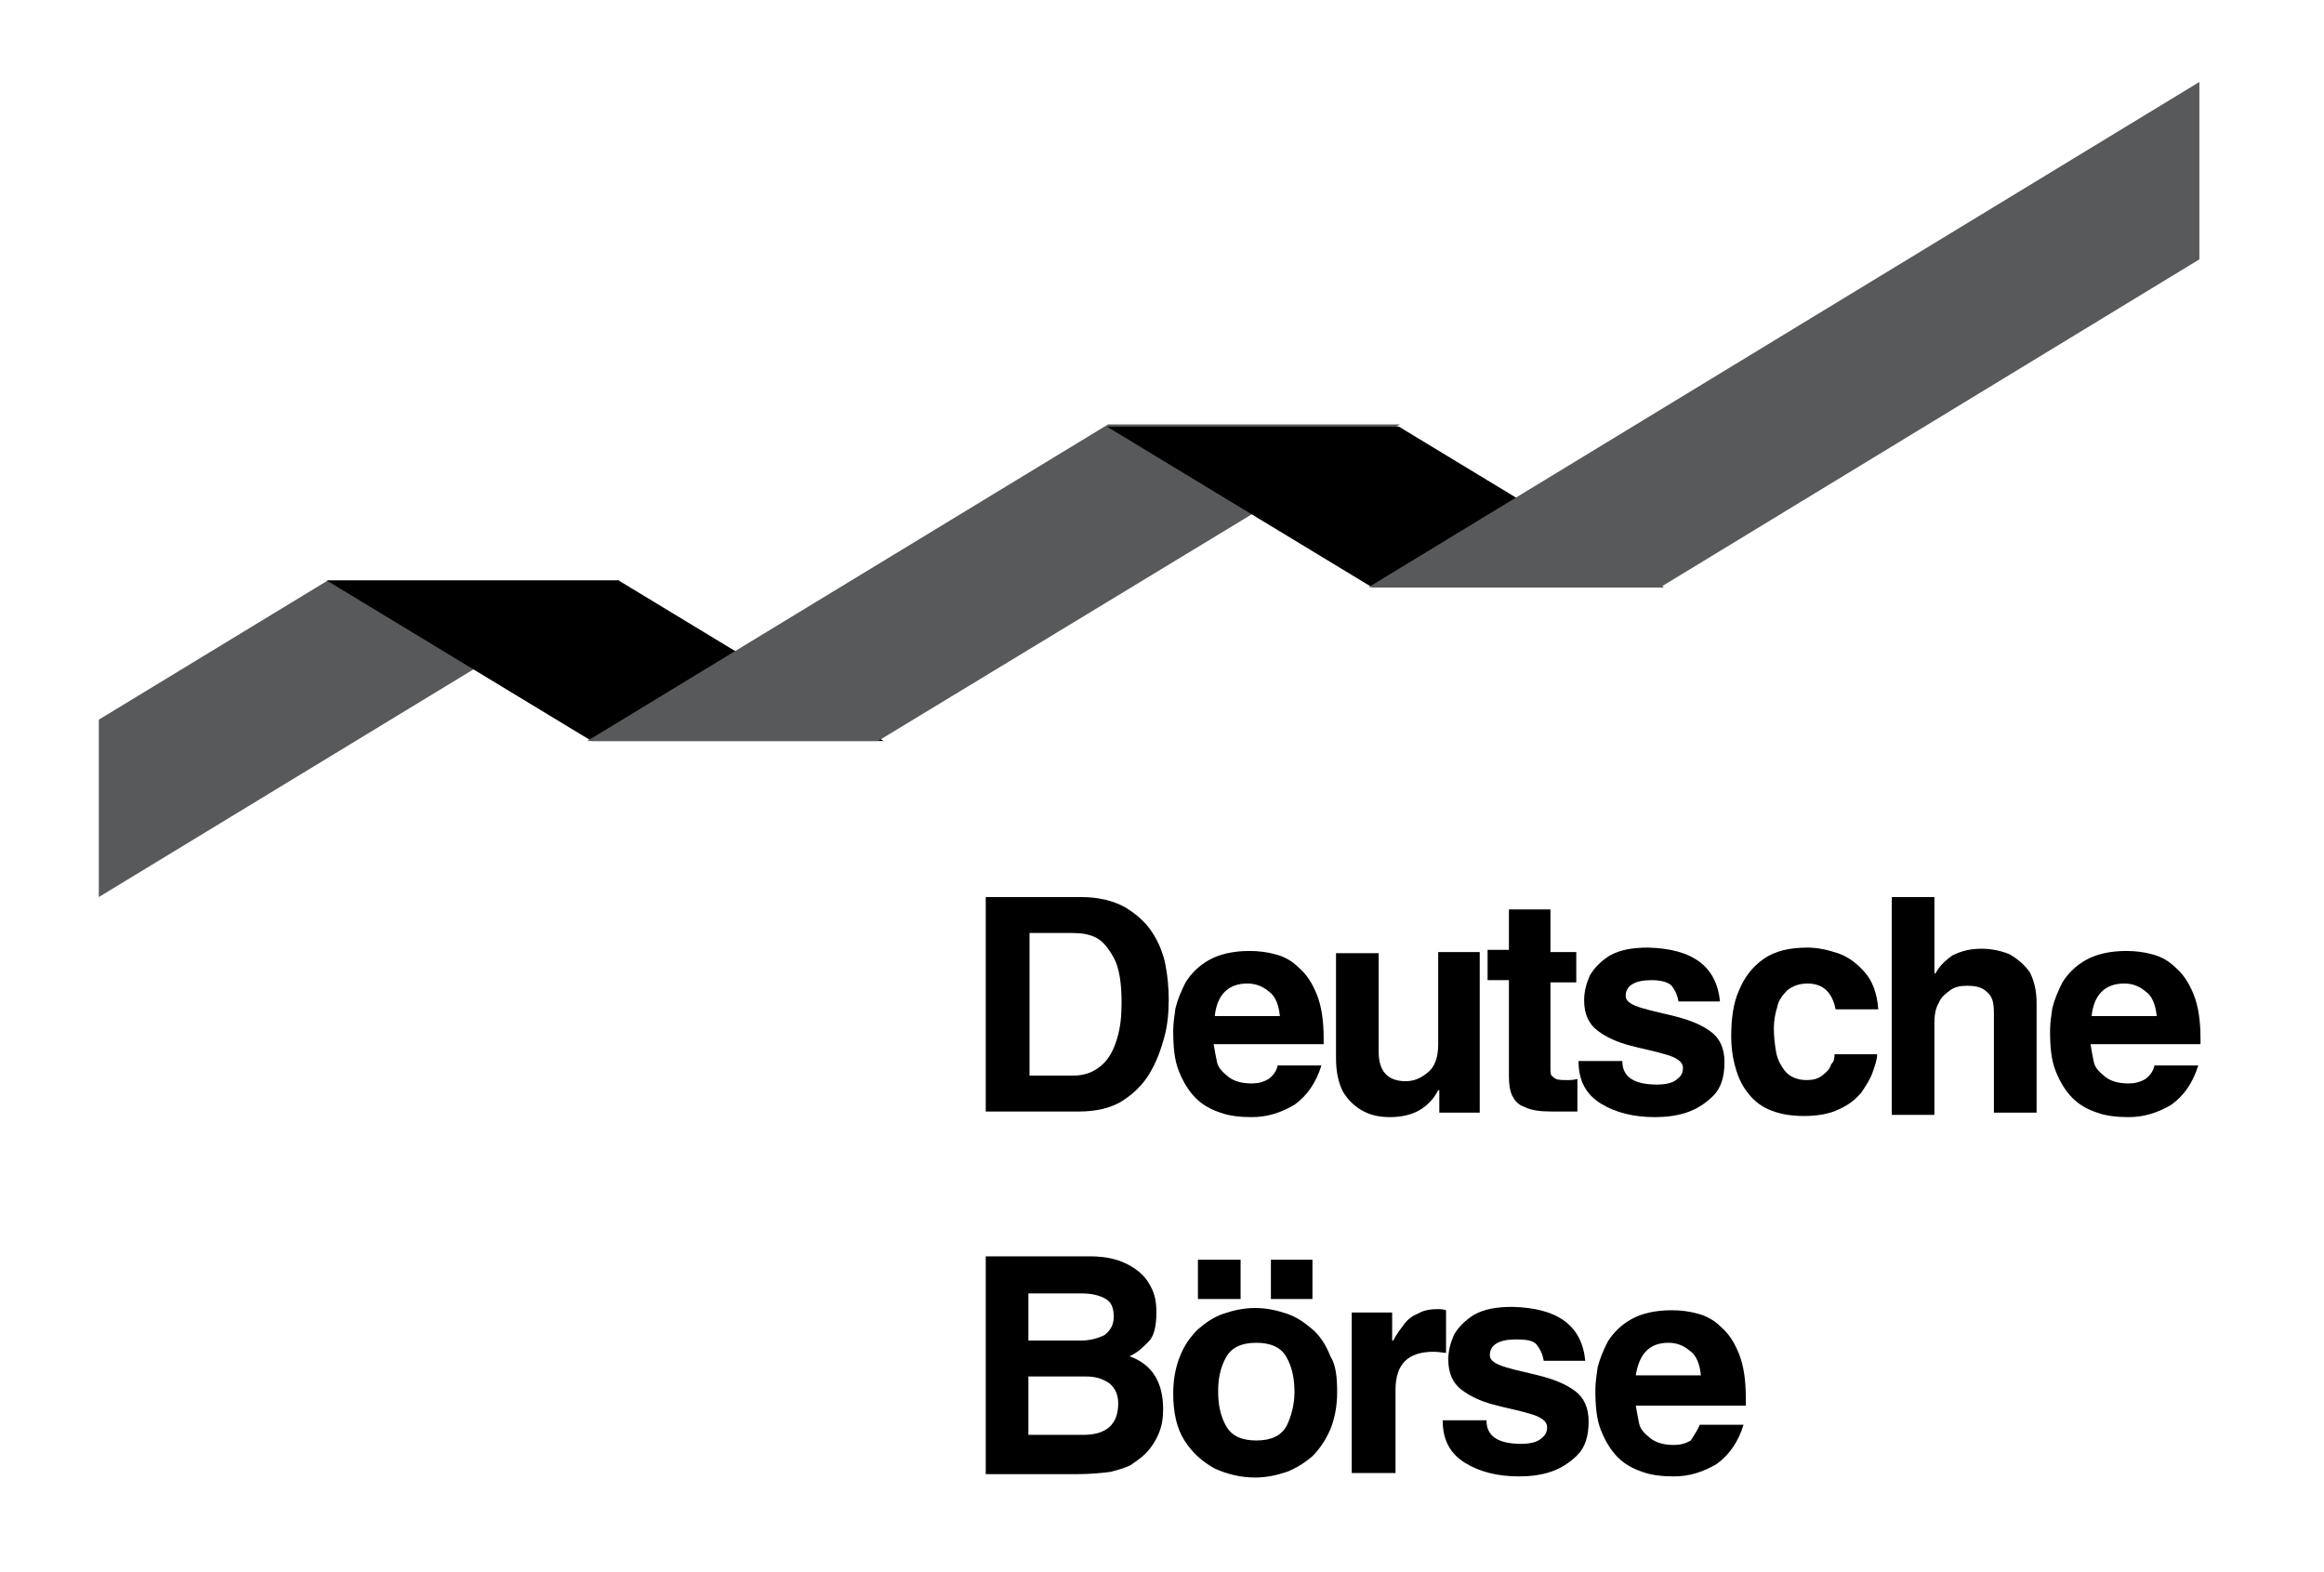 <?xml version="1.0" encoding="utf-8"?>
<!-- Generator: Adobe Illustrator 22.0.1, SVG Export Plug-In . SVG Version: 6.00 Build 0)  -->
<svg version="1.1" id="Layer_1" xmlns="http://www.w3.org/2000/svg" xmlns:xlink="http://www.w3.org/1999/xlink" x="0px" y="0px"
	 viewBox="0 0 207 140" style="enable-background:new 0 0 207 140;" xml:space="preserve">
<style type="text/css">
	.st0{fill-rule:evenodd;clip-rule:evenodd;}
	.st1{fill-rule:evenodd;clip-rule:evenodd;fill:#58595B;}
</style>
<g>
	<path class="st0" d="M87.8,99.1V79.9h8.5c1.5,0,2.8,0.3,3.9,0.9c1,0.6,1.8,1.3,2.4,2.2c0.6,0.9,1,1.9,1.2,2.9
		c0.2,1,0.3,2.1,0.3,3.1c0,1.2-0.1,2.3-0.4,3.4c-0.3,1.1-0.7,2.2-1.3,3.2c-0.6,1-1.4,1.8-2.5,2.5c-1,0.6-2.3,0.9-3.8,0.9H87.8
		L87.8,99.1L87.8,99.1z M91.7,83.2v12.6h3.9c1,0,1.8-0.3,2.5-0.9c0.7-0.6,1.1-1.4,1.4-2.4c0.3-1,0.4-2,0.4-3.2c0-1.7-0.2-3.1-0.7-4
		c-0.5-0.9-1-1.5-1.6-1.8c-0.6-0.3-1.3-0.4-2.1-0.4H91.7L91.7,83.2z"/>
	<path class="st0" d="M113.8,94.9h3.9c-0.5,1.6-1.3,2.7-2.4,3.5c-1.2,0.7-2.4,1.1-3.8,1.1c-1,0-2-0.1-2.8-0.4
		c-0.9-0.3-1.6-0.7-2.2-1.3c-0.6-0.6-1.1-1.4-1.5-2.4c-0.4-1-0.5-2.2-0.5-3.6c0-0.6,0.1-1.3,0.2-2c0.2-0.8,0.5-1.5,0.9-2.3
		c0.5-0.8,1.2-1.5,2.1-2c0.9-0.5,2.1-0.8,3.6-0.8c0.8,0,1.6,0.1,2.3,0.3c0.8,0.2,1.5,0.6,2.1,1.2c0.7,0.6,1.2,1.4,1.6,2.4
		c0.4,1,0.6,2.3,0.6,3.9V93h-9.8c0.1,0.6,0.2,1.1,0.3,1.6c0.1,0.5,0.5,0.9,1,1.3c0.5,0.4,1.2,0.6,2.1,0.6c0.5,0,1-0.1,1.5-0.4
		C113.4,95.8,113.7,95.4,113.8,94.9L113.8,94.9L113.8,94.9z M108.2,90.5h5.8c-0.1-1-0.4-1.8-1-2.2c-0.6-0.5-1.2-0.7-1.9-0.7
		C109.4,87.6,108.4,88.6,108.2,90.5L108.2,90.5z"/>
	<path class="st0" d="M131.8,84.9v14.2h-3.6v-2h-0.1c-0.4,0.8-1,1.4-1.7,1.8c-0.7,0.4-1.6,0.6-2.6,0.6c-1,0-1.8-0.2-2.5-0.6
		c-0.7-0.4-1.3-1-1.7-1.7c-0.4-0.8-0.6-1.8-0.6-2.9v-9.4h3.8v8.8c0,1.7,0.8,2.6,2.4,2.6c0.8,0,1.4-0.3,2-0.8
		c0.6-0.5,0.9-1.3,0.9-2.5v-8.2H131.8L131.8,84.9z"/>
	<path class="st0" d="M138.1,81v3.8h2.3v2.7h-2.3v7.6c0,0.3,0,0.6,0.1,0.7c0.1,0.1,0.2,0.2,0.4,0.3c0.2,0.1,0.6,0.1,1.1,0.1
		c0.2,0,0.4,0,0.8-0.1v2.9c-0.9,0-1.5,0-1.8,0h-0.5c-1,0-1.8-0.1-2.4-0.4c-0.6-0.2-0.9-0.6-1.1-1c-0.2-0.4-0.3-1-0.3-1.7v-8.6h-1.9
		v-2.7h1.9V81H138.1L138.1,81z"/>
	<path class="st0" d="M153.2,89.2h-3.7c-0.1-0.6-0.3-1-0.6-1.4c-0.3-0.3-0.9-0.5-1.8-0.5c-1.5,0-2.3,0.5-2.3,1.4
		c0,0.5,0.5,0.8,1.5,1.1c1,0.3,2.1,0.5,3.2,0.8c1.1,0.3,2.1,0.7,2.9,1.3c0.8,0.6,1.2,1.5,1.2,2.7c0,1.3-0.3,2.3-1,3
		c-0.7,0.7-1.5,1.2-2.4,1.5c-0.9,0.3-1.9,0.4-2.8,0.4c-1.9,0-3.5-0.4-4.8-1.2c-1.3-0.8-2-2-2-3.8h3.9c0,1.4,1,2.1,3.1,2.1
		c0.9,0,1.5-0.2,1.8-0.5c0.4-0.3,0.5-0.6,0.5-1c0-0.5-0.5-0.9-1.6-1.2c-1-0.3-2.1-0.5-3.2-0.8c-1.1-0.3-2-0.7-2.8-1.3
		c-0.8-0.6-1.2-1.5-1.2-2.7c0-0.8,0.2-1.5,0.5-2.2c0.4-0.7,1-1.3,1.8-1.8c0.9-0.5,2-0.7,3.4-0.7C150.8,84.5,152.9,86.1,153.2,89.2
		L153.2,89.2z"/>
	<path class="st0" d="M163.4,93.9h3.8c0,0.5-0.2,1-0.4,1.6c-0.2,0.6-0.6,1.2-1,1.8c-0.5,0.6-1.1,1.1-2,1.5c-0.8,0.4-1.9,0.6-3.1,0.6
		c-1.3,0-2.3-0.2-3.2-0.6c-0.9-0.4-1.5-1-2-1.7c-0.5-0.7-0.8-1.5-1-2.3c-0.2-0.8-0.3-1.6-0.3-2.5c0-1.6,0.2-3,0.7-4.1
		c0.5-1.2,1.2-2.1,2.2-2.8c1-0.7,2.3-1,3.9-1c0.9,0,1.8,0.2,2.7,0.5c0.9,0.3,1.7,0.9,2.4,1.7c0.7,0.8,1.1,1.9,1.2,3.3h-3.8
		c-0.3-1.5-1.1-2.3-2.5-2.3c-0.7,0-1.3,0.2-1.8,0.6c-0.4,0.4-0.8,0.9-0.9,1.5c-0.2,0.6-0.3,1.3-0.3,1.9c0,0.8,0.1,1.5,0.2,2.1
		c0.1,0.6,0.4,1.2,0.8,1.7c0.4,0.5,1.1,0.8,1.9,0.8c0.6,0,1-0.1,1.4-0.4c0.4-0.3,0.7-0.6,0.8-1C163.4,94.5,163.4,94.2,163.4,93.9
		L163.4,93.9z"/>
	<path class="st0" d="M181.4,89.3v9.8h-3.8v-8.6c0-0.5,0-0.9-0.1-1.3c-0.1-0.4-0.3-0.7-0.7-1c-0.4-0.3-0.9-0.4-1.6-0.4
		c-0.6,0-1.1,0.1-1.5,0.4c-0.4,0.3-0.8,0.6-1,1.1c-0.3,0.5-0.4,1.1-0.4,1.8v8.2h-3.8V79.9h3.8v6.8h0.1c0.3-0.6,0.8-1.1,1.5-1.6
		c0.8-0.4,1.6-0.6,2.6-0.6c0.9,0,1.8,0.2,2.5,0.5c0.7,0.4,1.3,0.9,1.8,1.6C181.2,87.4,181.4,88.3,181.4,89.3L181.4,89.3z"/>
	<path class="st0" d="M191.9,94.9h3.9c-0.5,1.6-1.3,2.7-2.4,3.5c-1.2,0.7-2.4,1.1-3.8,1.1c-1,0-2-0.1-2.8-0.4
		c-0.9-0.3-1.6-0.7-2.2-1.3c-0.6-0.6-1.1-1.4-1.5-2.4c-0.4-1-0.5-2.2-0.5-3.6c0-0.6,0.1-1.3,0.2-2c0.2-0.8,0.5-1.5,0.9-2.3
		c0.5-0.8,1.2-1.5,2.1-2c0.9-0.5,2.1-0.8,3.6-0.8c0.8,0,1.6,0.1,2.3,0.3c0.8,0.2,1.5,0.6,2.1,1.2c0.7,0.6,1.2,1.4,1.6,2.4
		c0.4,1,0.6,2.3,0.6,3.9V93h-9.8c0.1,0.6,0.2,1.1,0.3,1.6c0.1,0.5,0.5,0.9,1,1.3c0.5,0.4,1.2,0.6,2.1,0.6c0.5,0,1-0.1,1.5-0.4
		C191.5,95.8,191.8,95.4,191.9,94.9L191.9,94.9L191.9,94.9z M186.3,90.5h5.8c-0.1-1-0.4-1.8-1-2.2c-0.6-0.5-1.2-0.7-1.9-0.7
		C187.5,87.6,186.5,88.6,186.3,90.5L186.3,90.5z"/>
	<path class="st0" d="M87.8,131.1v-19.2h9.3c1.5,0,2.6,0.3,3.5,0.8c0.9,0.5,1.5,1.1,1.9,1.9c0.4,0.7,0.5,1.5,0.5,2.3
		c0,1.2-0.2,2.1-0.7,2.6c-0.5,0.5-1,1-1.7,1.3c2,0.7,3,2.3,3,4.7c0,0.8-0.1,1.5-0.4,2.2c-0.3,0.7-0.7,1.3-1.2,1.8
		c-0.4,0.4-0.9,0.7-1.3,1c-0.4,0.2-1,0.4-1.8,0.6c-0.8,0.1-1.8,0.2-3,0.2H87.8L87.8,131.1L87.8,131.1z M91.6,115.2v4.2h4.7
		c0.8,0,1.5-0.2,2.1-0.5c0.5-0.4,0.8-0.9,0.8-1.6c0-0.8-0.2-1.3-0.7-1.6c-0.5-0.3-1.2-0.5-2.2-0.5H91.6L91.6,115.2L91.6,115.2z
		 M91.6,122.6v5.2h4.9c2,0,3.1-0.9,3.1-2.8c0-0.8-0.3-1.4-0.8-1.8c-0.6-0.4-1.2-0.6-2.1-0.6H91.6L91.6,122.6z"/>
	<path class="st0" d="M119.1,124c0,1.2-0.2,2.3-0.6,3.3c-0.4,0.9-0.9,1.7-1.6,2.4c-0.7,0.6-1.5,1.1-2.3,1.4
		c-0.9,0.3-1.8,0.5-2.8,0.5c-1.3,0-2.5-0.3-3.6-0.8c-1.1-0.6-2-1.4-2.7-2.5c-0.7-1.1-1-2.5-1-4.2c0-1.2,0.2-2.3,0.6-3.3
		c0.4-1,0.9-1.7,1.6-2.4c0.7-0.6,1.4-1.1,2.3-1.4c0.9-0.3,1.8-0.5,2.8-0.5c1,0,1.9,0.2,2.8,0.5c0.9,0.3,1.6,0.8,2.3,1.4
		c0.7,0.6,1.2,1.4,1.6,2.4C119,121.6,119.1,122.7,119.1,124L119.1,124L119.1,124z M115.3,124c0-1.2-0.2-2.2-0.7-3.1
		c-0.5-0.9-1.4-1.3-2.7-1.3c-1.3,0-2.2,0.4-2.7,1.3c-0.5,0.9-0.7,1.9-0.7,3c0,1.2,0.2,2.2,0.7,3.1c0.5,0.9,1.4,1.3,2.7,1.3
		c1.3,0,2.2-0.4,2.7-1.3C115,126.2,115.3,125.1,115.3,124L115.3,124z"/>
	<path class="st0" d="M120.4,131.1v-14.2h3.6v2.5h0.1c0.3-0.6,0.7-1.1,1-1.5c0.3-0.4,0.7-0.7,1.2-0.9c0.5-0.3,1.1-0.4,1.8-0.4
		c0.2,0,0.4,0,0.7,0.1v3.8c-0.2,0-0.6-0.1-1.1-0.1c-2.3,0-3.4,1.1-3.4,3.4v7.4H120.4L120.4,131.1z"/>
	<path class="st0" d="M141.2,121.2h-3.7c-0.1-0.6-0.3-1-0.6-1.4s-0.9-0.5-1.9-0.5c-1.5,0-2.3,0.5-2.3,1.4c0,0.5,0.5,0.8,1.5,1.1
		c1,0.3,2.1,0.5,3.2,0.8c1.1,0.3,2.1,0.7,2.9,1.3c0.8,0.6,1.2,1.5,1.2,2.7c0,1.3-0.3,2.3-1,3c-0.7,0.7-1.5,1.2-2.4,1.5
		c-0.9,0.3-1.9,0.4-2.8,0.4c-1.9,0-3.5-0.4-4.8-1.2c-1.3-0.8-2-2-2-3.8h3.9c0,1.4,1,2.1,3.1,2.1c0.9,0,1.5-0.2,1.8-0.5
		c0.4-0.3,0.5-0.6,0.5-1c0-0.5-0.5-0.9-1.6-1.2c-1-0.3-2.1-0.5-3.2-0.8c-1.1-0.3-2-0.7-2.8-1.3c-0.8-0.6-1.2-1.5-1.2-2.7
		c0-0.8,0.2-1.5,0.5-2.2c0.4-0.7,1-1.3,1.8-1.8c0.9-0.5,2-0.7,3.4-0.7C138.8,116.5,140.9,118.1,141.2,121.2L141.2,121.2z"/>
	<path class="st0" d="M151.4,126.9h3.9c-0.5,1.6-1.3,2.7-2.4,3.5c-1.2,0.7-2.4,1.1-3.8,1.1c-1,0-2-0.1-2.8-0.4
		c-0.9-0.3-1.6-0.7-2.2-1.3c-0.6-0.6-1.1-1.4-1.5-2.4c-0.4-1-0.5-2.2-0.5-3.6c0-0.6,0.1-1.3,0.2-2c0.2-0.8,0.5-1.5,0.9-2.3
		c0.5-0.8,1.2-1.5,2.1-2c0.9-0.5,2.1-0.8,3.6-0.8c0.8,0,1.6,0.1,2.3,0.3c0.8,0.2,1.5,0.6,2.1,1.2c0.7,0.6,1.2,1.4,1.6,2.4
		c0.4,1,0.6,2.3,0.6,3.9v0.7h-9.8c0.1,0.6,0.2,1.1,0.3,1.6c0.1,0.5,0.5,0.9,1,1.3c0.5,0.4,1.2,0.6,2.1,0.6c0.5,0,1-0.1,1.5-0.4
		C150.9,127.8,151.2,127.4,151.4,126.9L151.4,126.9L151.4,126.9z M145.7,122.5h5.8c-0.1-1-0.4-1.8-1-2.2c-0.6-0.5-1.2-0.7-1.9-0.7
		C146.9,119.6,146,120.6,145.7,122.5L145.7,122.5z"/>
	<polygon class="st0" points="106.7,112.2 106.7,115.7 110.5,115.7 110.5,112.2 106.7,112.2 	"/>
	<polygon class="st0" points="113.2,112.2 113.2,115.7 116.9,115.7 116.9,112.2 113.2,112.2 	"/>
	<polygon class="st1" points="8.8,79.9 55.2,51.7 29.2,51.7 8.8,64.1 8.8,79.9 	"/>
	<polygon class="st0" points="55.1,51.7 29.1,51.7 52.7,66 78.7,66 55.1,51.7 	"/>
	<polygon class="st1" points="124.7,37.8 98.7,37.8 52.3,66 78.2,66 124.7,37.8 	"/>
	<polygon class="st0" points="124.6,38 98.6,38 122.2,52.3 148.2,52.3 124.6,38 	"/>
	<polygon class="st1" points="195.9,7.3 121.9,52.3 147.9,52.3 195.9,23.1 195.9,7.3 	"/>
</g>
</svg>
